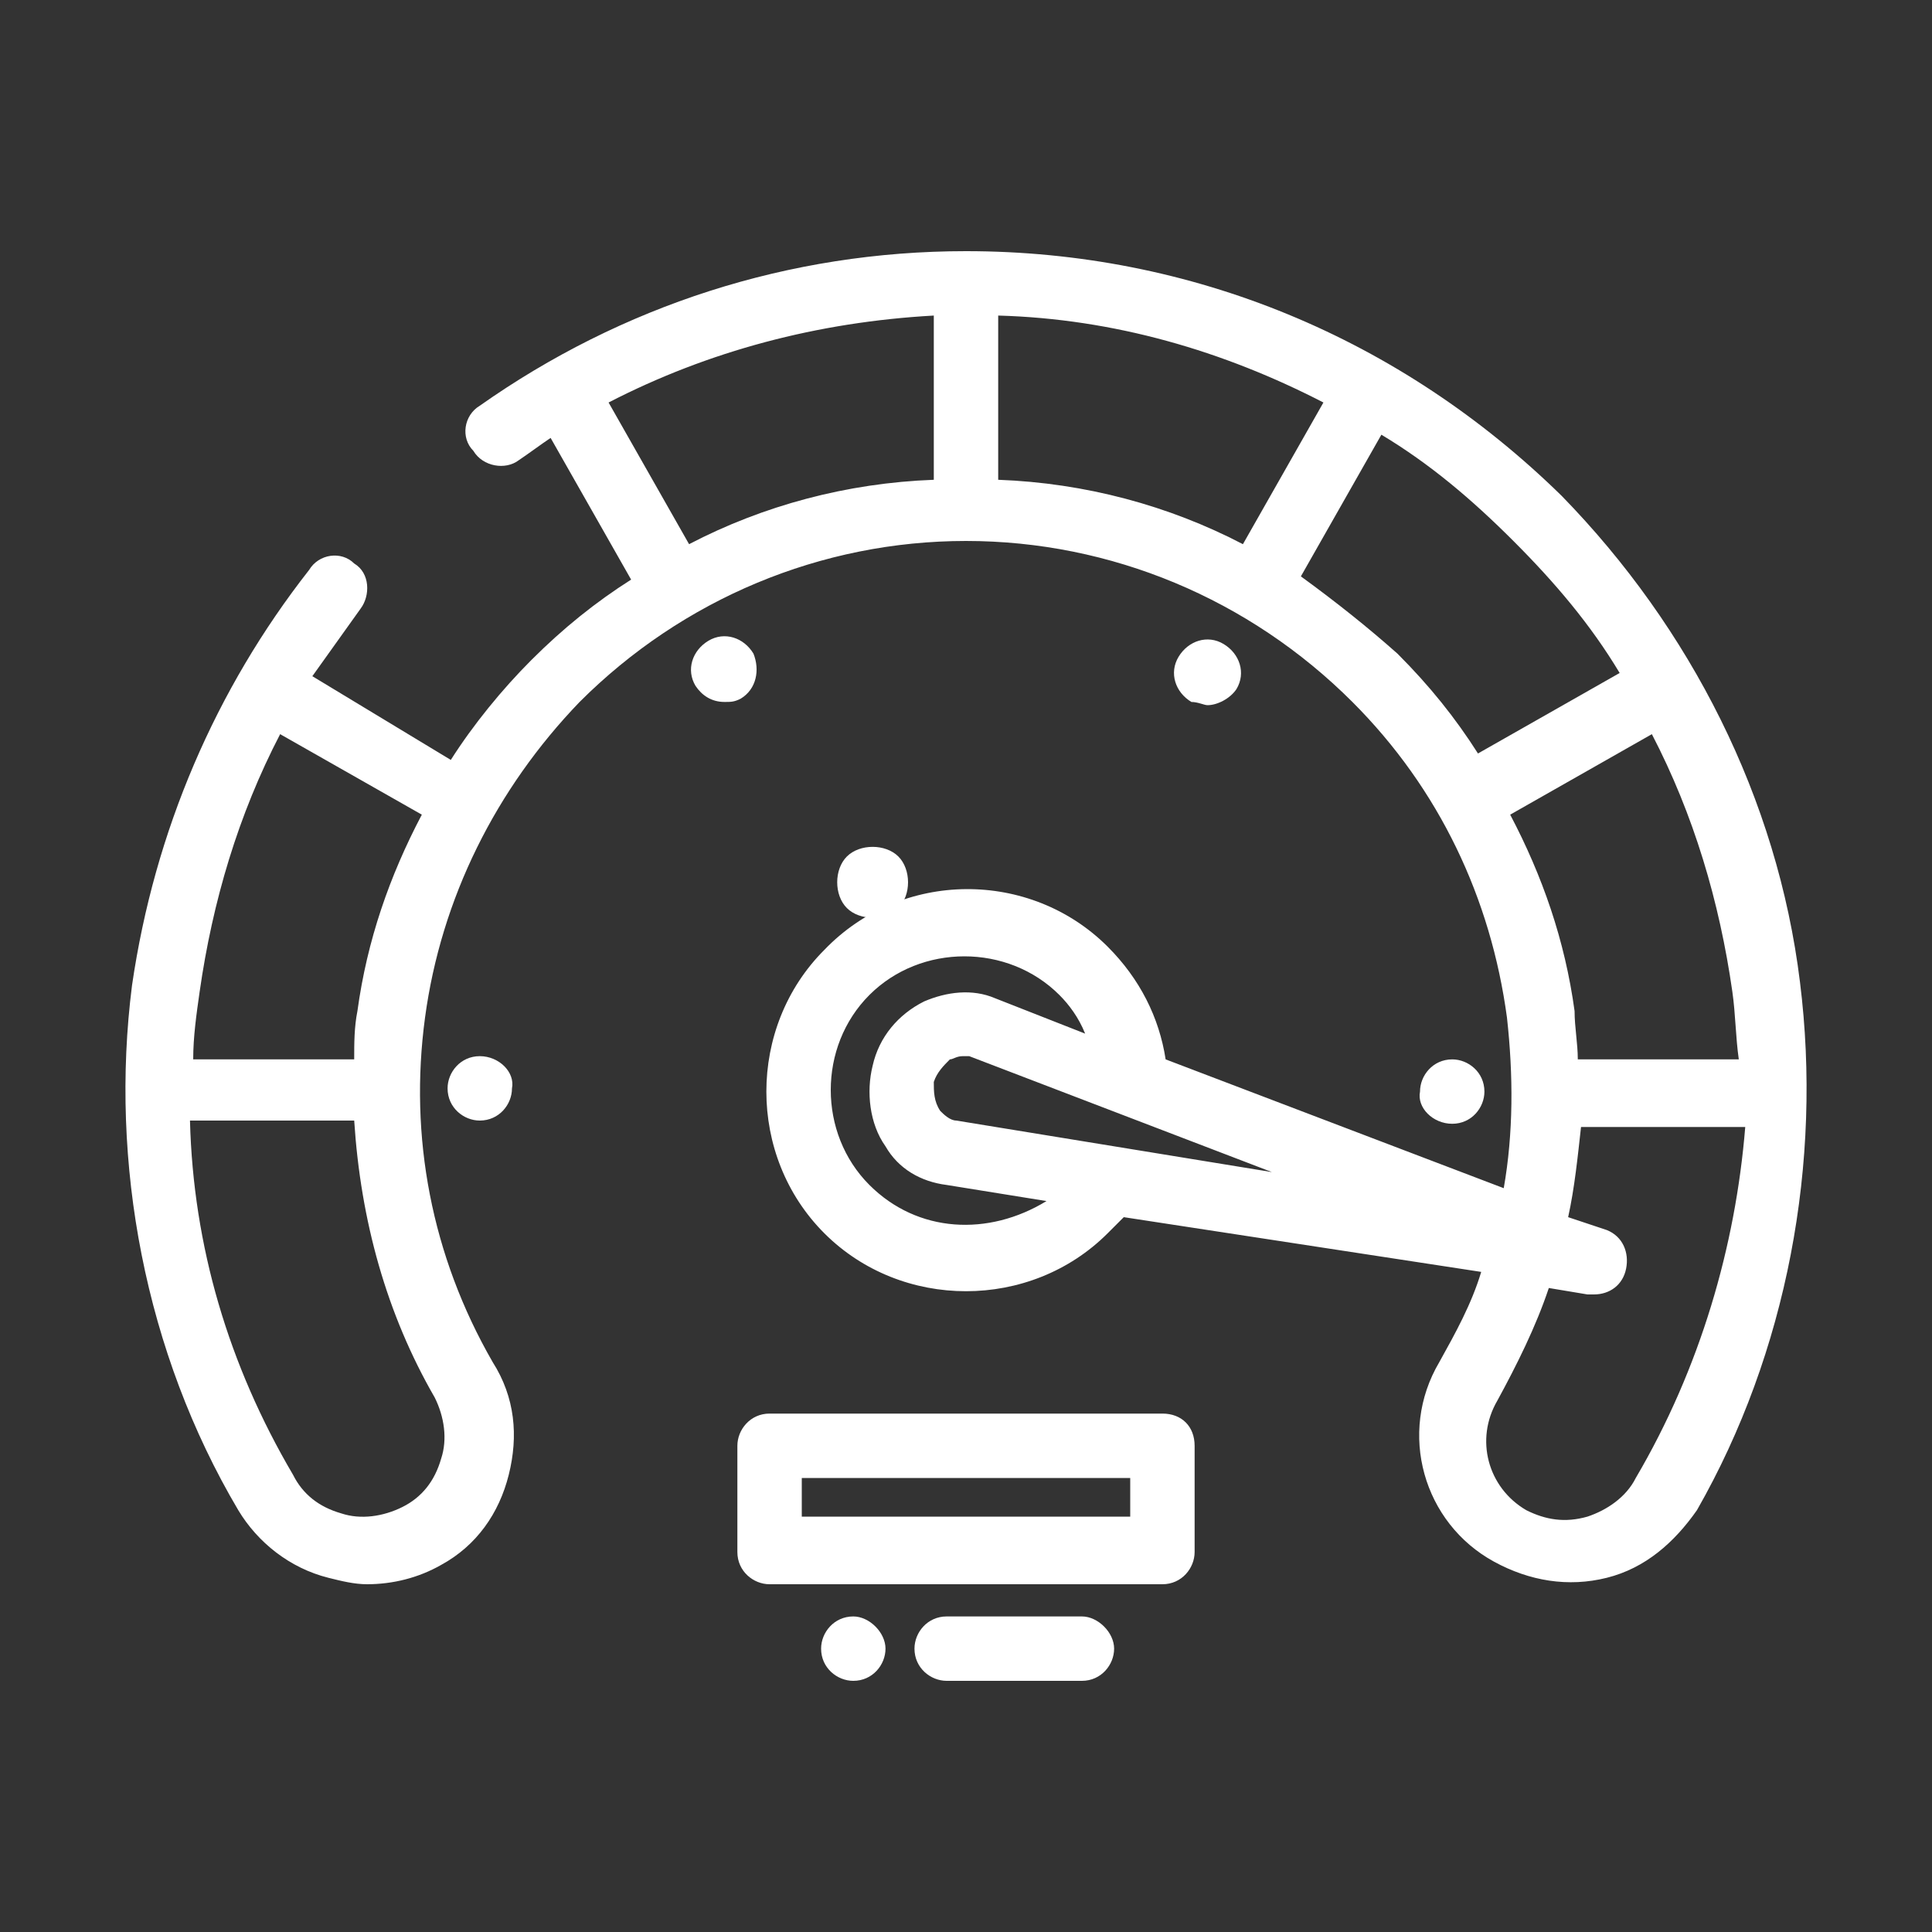 <?xml version="1.0" encoding="utf-8"?>
<!-- Generator: Adobe Illustrator 24.0.1, SVG Export Plug-In . SVG Version: 6.00 Build 0)  -->
<svg version="1.1" id="Capa_1" xmlns="http://www.w3.org/2000/svg" xmlns:xlink="http://www.w3.org/1999/xlink" x="0px" y="0px"
	 viewBox="0 0 60 60" style="enable-background:new 0 0 60 60;" xml:space="preserve">
<rect x="0" y="0" width="60" height="60" fill="#333333" stroke="none"/>
<style type="text/css">
	.st0{fill-rule:evenodd;clip-rule:evenodd;fill:#FFFFFF;}
</style>
<g>
	<path class="st0" d="M27.1,26.3c-0.3,0-0.6,0.1-0.8,0.3c-0.2,0.2-0.3,0.5-0.3,0.8c0,0.3,0.1,0.6,0.3,0.8c0.2,0.2,0.5,0.3,0.8,0.3
		c0.3,0,0.6-0.1,0.8-0.3c0.2-0.2,0.3-0.5,0.3-0.8c0-0.3-0.1-0.6-0.3-0.8C27.7,26.4,27.4,26.3,27.1,26.3z"/>
	<path class="st0" d="M50.8,45.9c-0.3,0.6-0.9,1-1.5,1.2c-0.7,0.2-1.3,0.1-1.9-0.2c-1.2-0.7-1.6-2.2-0.9-3.4
		c0.6-1.1,1.2-2.3,1.6-3.5l1.2,0.2c0.1,0,0.1,0,0.2,0c0.5,0,0.9-0.3,1-0.8c0.1-0.5-0.1-1-0.6-1.2l-1.2-0.4c0.2-0.9,0.3-1.9,0.4-2.8
		h5.1C53.9,38.7,52.8,42.5,50.8,45.9z M46.9,25.3l4.4-2.5c1.3,2.5,2.1,5.2,2.5,8c0.1,0.7,0.1,1.4,0.2,2.1H49c0-0.5-0.1-1-0.1-1.5
		C48.6,29.2,47.9,27.2,46.9,25.3z M40.4,17.9l2.5-4.4c1.5,0.9,2.8,2,4.1,3.3c1.3,1.3,2.4,2.6,3.3,4.1l-4.4,2.5
		c-0.7-1.1-1.5-2.1-2.5-3.1C42.5,19.5,41.5,18.7,40.4,17.9z M18.9,12.5C22,10.9,25.4,10,29,9.8v5.1c-2.7,0.1-5.3,0.8-7.6,2
		L18.9,12.5z M31,14.9V9.8c3.6,0.1,7,1.1,10.1,2.7l-2.5,4.4C36.3,15.7,33.7,15,31,14.9z M34.6,35.6L34.6,35.6l-4.9-0.8
		c-0.2,0-0.4-0.2-0.5-0.3C29,34.2,29,33.9,29,33.6c0.1-0.3,0.3-0.5,0.5-0.7c0.1,0,0.2-0.1,0.4-0.1c0.1,0,0.1,0,0.2,0l4.7,1.8l0,0
		l4.7,1.8L34.6,35.6z M27,36.8c-1.6-1.6-1.6-4.3,0-5.9c1.6-1.6,4.3-1.6,5.9,0c0.3,0.3,0.6,0.7,0.8,1.2L30.9,31
		c-0.7-0.3-1.5-0.2-2.2,0.1c-0.8,0.4-1.4,1.1-1.6,2c-0.2,0.8-0.1,1.8,0.4,2.5c0.4,0.7,1.1,1.1,1.9,1.2l3.1,0.5
		C30.7,38.4,28.5,38.3,27,36.8z M11.1,31.4c-0.1,0.5-0.1,1-0.1,1.5H6c0-0.7,0.1-1.4,0.2-2.1c0.4-2.8,1.2-5.5,2.5-8l4.4,2.5
		C12.1,27.2,11.4,29.2,11.1,31.4z M13.5,43.4c0.3,0.6,0.4,1.3,0.2,1.9c-0.2,0.7-0.6,1.2-1.2,1.5c-0.6,0.3-1.3,0.4-1.9,0.2
		c-0.7-0.2-1.2-0.6-1.5-1.2c-2-3.4-3.1-7.1-3.2-11H11C11.2,37.9,12,40.8,13.5,43.4z M55.9,30.5c-0.7-5.7-3.4-11-7.4-15.1
		C43.5,10.5,37,7.8,30,7.8c-5.5,0-10.7,1.7-15.1,4.8c-0.5,0.3-0.6,1-0.2,1.4c0.3,0.5,1,0.6,1.4,0.3c0.3-0.2,0.7-0.5,1-0.7l2.5,4.4
		c-1.1,0.7-2.1,1.5-3.1,2.5c-0.9,0.9-1.8,2-2.5,3.1L9.7,21c0.5-0.7,1-1.4,1.5-2.1c0.3-0.4,0.3-1.1-0.2-1.4c-0.4-0.4-1.1-0.3-1.4,0.2
		c-2.9,3.7-4.8,8.1-5.5,12.9C3.4,36.1,4.5,42,7.4,46.9C8,47.9,9,48.7,10.2,49c0.4,0.1,0.8,0.2,1.2,0.2c0.8,0,1.6-0.2,2.3-0.6
		c1.1-0.6,1.8-1.6,2.1-2.8c0.3-1.2,0.2-2.4-0.5-3.5c-1.9-3.3-2.6-7-2.1-10.7c0.5-3.7,2.2-7.1,4.8-9.8c3.2-3.2,7.5-5,12-5
		s8.8,1.8,12,5c2.7,2.7,4.3,6.1,4.8,9.8c0.2,1.8,0.2,3.6-0.1,5.3l-10.5-4c-0.2-1.3-0.8-2.5-1.8-3.5C32,27,28,27,25.6,29.5
		c-2.4,2.4-2.4,6.4,0,8.8c1.2,1.2,2.8,1.8,4.4,1.8c1.6,0,3.2-0.6,4.4-1.8c0.2-0.2,0.3-0.3,0.5-0.5L46,39.5c-0.3,1-0.8,1.9-1.3,2.8
		c-1.3,2.2-0.5,5,1.7,6.2c1.1,0.6,2.3,0.8,3.5,0.5c1.2-0.3,2.1-1.1,2.8-2.1C55.5,42,56.6,36.1,55.9,30.5z"/>
	<path class="st0" d="M35.1,47.1H24.9v-1.2h10.2V47.1z M36.1,43.9H23.9c-0.6,0-1,0.5-1,1v3.3c0,0.6,0.5,1,1,1h12.2c0.6,0,1-0.5,1-1
		v-3.3C37.1,44.3,36.7,43.9,36.1,43.9z"/>
	<path class="st0" d="M14.9,32.8c-0.6,0-1,0.5-1,1c0,0.6,0.5,1,1,1h0c0.6,0,1-0.5,1-1C16,33.3,15.5,32.8,14.9,32.8L14.9,32.8z"/>
	<path class="st0" d="M23.4,20.3L23.4,20.3c-0.3-0.5-0.9-0.7-1.4-0.4c-0.5,0.3-0.7,0.9-0.4,1.4l0,0c0.2,0.3,0.5,0.5,0.9,0.5
		c0.2,0,0.3,0,0.5-0.1C23.5,21.4,23.6,20.8,23.4,20.3z"/>
	<path class="st0" d="M37.5,21.9c0.3,0,0.7-0.2,0.9-0.5l0,0c0.3-0.5,0.1-1.1-0.4-1.4c-0.5-0.3-1.1-0.1-1.4,0.4l0,0
		c-0.3,0.5-0.1,1.1,0.4,1.4C37.2,21.8,37.4,21.9,37.5,21.9z"/>
	<path class="st0" d="M45.1,34.9c0.6,0,1-0.5,1-1c0-0.6-0.5-1-1-1h0c-0.6,0-1,0.5-1,1C44,34.4,44.5,34.9,45.1,34.9L45.1,34.9z"/>
	<path class="st0" d="M26.5,50.2L26.5,50.2c-0.6,0-1,0.5-1,1c0,0.6,0.5,1,1,1h0c0.6,0,1-0.5,1-1C27.5,50.7,27,50.2,26.5,50.2z"/>
	<path class="st0" d="M33.6,50.2h-4.2c-0.6,0-1,0.5-1,1c0,0.6,0.5,1,1,1h4.2c0.6,0,1-0.5,1-1C34.6,50.7,34.1,50.2,33.6,50.2z"/>
</g>
<g>
	<path class="st0" d="M-69.4,137.4L-69.4,137.4c-0.5,0-0.9,0.4-0.9,0.9s0.4,0.9,0.9,0.9h0c0.5,0,0.9-0.4,0.9-0.9
		S-68.9,137.4-69.4,137.4z"/>
	<path class="st0" d="M-73.8,113.9c0,0.5,0.4,0.9,0.9,0.9h12.8c0.5,0,0.9-0.4,0.9-0.9s-0.4-0.9-0.9-0.9h-12.8
		C-73.4,113-73.8,113.4-73.8,113.9z"/>
	<path class="st0" d="M-44.1,102.4l-10.5,21.1l-3.6-1.8l7.4-14.8l3.1-6.3c0.7-1.4,2-1.2,2.7-0.9C-44.4,100-43.4,101-44.1,102.4z
		 M-59,127.7l0.3-4.2l2.8,1.4L-59,127.7z M-55.9,99.4c-0.9,0-1.5-0.7-1.5-1.5v-2.3l3.6,3.9H-55.9z M-44.2,98c-1.7-0.9-4-0.6-5.1,1.7
		l-1.4,2.8v-2.2c0-0.2-0.1-0.5-0.2-0.6l0,0l-6.7-7.1c-0.2-0.2-0.4-0.3-0.7-0.3h-26.2c-1.9,0-3.5,1.6-3.5,3.6v39.9
		c0,2,1.6,3.6,3.5,3.6h11.5c0.5,0,0.9-0.4,0.9-0.9s-0.4-0.9-0.9-0.9h-11.5c-0.9,0-1.7-0.8-1.7-1.7V95.8c0-0.9,0.8-1.7,1.7-1.7h25.3
		v3.7c0,1.9,1.5,3.4,3.4,3.4h3.3v5L-60,121l-0.1,0l-12.8,0c-0.5,0-0.9,0.4-0.9,0.9s0.4,0.9,0.9,0.9h12.5l-0.5,6.1h-12
		c-0.5,0-0.9,0.4-0.9,0.9s0.4,0.9,0.9,0.9h12.8c0.2,0,0.4-0.1,0.6-0.2l5.9-5.2c0.1-0.1,0.2-0.2,0.2-0.3h0v0l0.8-1.6v12.3
		c0,0.9-0.8,1.7-1.7,1.7h-11.5c-0.5,0-0.9,0.4-0.9,0.9s0.4,0.9,0.9,0.9h11.5c1.9,0,3.5-1.6,3.5-3.6v-16l8.3-16.6
		C-41.4,100.9-42.5,98.9-44.2,98z"/>
	<path class="st0" d="M-76.3,118.7c-0.4-0.3-1-0.2-1.3,0.2l-2.7,3.8L-81,122c-0.4-0.3-1-0.3-1.3,0.1c-0.3,0.4-0.3,1,0.1,1.3l1.5,1.3
		c0.2,0.2,0.4,0.2,0.6,0.2l0.1,0c0.3,0,0.5-0.2,0.6-0.4l3.3-4.6C-75.8,119.6-75.9,119-76.3,118.7z"/>
	<path class="st0" d="M-76.3,125.9c-0.4-0.3-1-0.2-1.3,0.2l-2.7,3.8l-0.7-0.7c-0.4-0.3-1-0.3-1.3,0.1c-0.3,0.4-0.3,1,0.1,1.3
		l1.5,1.3c0.2,0.1,0.4,0.2,0.6,0.2l0.1,0c0.3,0,0.5-0.2,0.6-0.4l3.3-4.6C-75.8,126.8-75.9,126.2-76.3,125.9L-76.3,125.9z"/>
	<path class="st0" d="M-82.2,116.2l1.5,1.3c0.2,0.1,0.4,0.2,0.6,0.2h0.1c0.3,0,0.5-0.2,0.6-0.4l3.3-4.6c0.3-0.4,0.2-1-0.2-1.3
		c-0.4-0.3-1-0.2-1.3,0.2l-2.7,3.8l-0.7-0.7c-0.4-0.3-1-0.3-1.3,0.1C-82.6,115.3-82.6,115.9-82.2,116.2z"/>
	<path class="st0" d="M-65.5,101.8c0.1,0,0.1,0.1,0.1,0.1v1.9c0,0.1-0.1,0.1-0.1,0.1h-1.9c-0.5,0-0.9,0.4-0.9,0.9v2
		c0,0.1-0.1,0.1-0.1,0.1h-1.8c-0.1,0-0.1-0.1-0.1-0.1v-2c0-0.5-0.4-0.9-0.9-0.9h-1.9c-0.1,0-0.1-0.1-0.1-0.1v-1.9
		c0-0.1,0.1-0.1,0.1-0.1h1.9c0.5,0,0.9-0.4,0.9-0.9v-2c0-0.1,0.1-0.1,0.1-0.1h1.8c0.1,0,0.1,0.1,0.1,0.1v2c0,0.5,0.4,0.9,0.9,0.9
		H-65.5z M-68.5,96.9h-1.8c-1.1,0-2,0.9-2,2v1h-1c-1.1,0-2,0.9-2,2v1.9c0,1.1,0.9,2,2,2h1v1c0,1.1,0.9,2,2,2h1.8c1.1,0,2-0.9,2-2v-1
		h1c1.1,0,2-0.9,2-2v-1.9c0-1.1-0.9-2-2-2h-1v-1C-66.5,97.8-67.4,96.9-68.5,96.9z"/>
</g>
<path class="st0" d="M-103.4,158.7l-0.4,1c-0.1,0.1-0.1,0.2-0.2,0.4c-0.6,2.6-2.6,5.5-4.8,8.4l-15.7-15.6l-8.3-0.1
	c-1.2,0-2.2-1-2.2-2.2c0-1.2,1-2.2,2.2-2.2l15.6-2.1l0.8-0.4c0.2-0.2,0.4-0.2,0.6-0.2c0.2,0,0.5,0.1,0.7,0.3l11.7,11.6
	C-103.1,157.9-103.1,158.4-103.4,158.7z M-107.2,172.9c0.9,0.9,0.9,2.5-0.2,3.3c-0.4,0.3-0.9,0.5-1.4,0.5c-0.6,0-1.2-0.2-1.7-0.7
	l-8.2-8.1c-0.2-0.2-0.5-0.3-0.8-0.3s-0.5,0.1-0.8,0.3c-0.4,0.4-0.4,1.1,0,1.5l10.5,10.4c0.9,0.9,0.9,2.5-0.2,3.3
	c-0.4,0.3-0.9,0.5-1.4,0.5c-0.6,0-1.2-0.2-1.7-0.7l-10.4-10.3c-0.2-0.2-0.5-0.3-0.8-0.3c-0.3,0-0.6,0.1-0.8,0.3
	c-0.4,0.4-0.4,1.1,0,1.5l8.2,8.1c0.9,0.9,0.9,2.5-0.2,3.3c-0.4,0.3-0.9,0.5-1.4,0.5c-0.6,0-1.2-0.2-1.7-0.7l-8.5-8.4
	c-0.1-0.7-0.5-1.3-1-1.8l0,0c-0.6-0.6-1.3-0.9-2.1-1.1c0.2-0.4,0.3-0.9,0.3-1.3c0-1-0.4-1.9-1.1-2.6l0,0l0,0
	c-0.7-0.7-1.6-1.1-2.6-1.1c-0.7,0-1.3,0.2-1.9,0.5c-0.2-0.7-0.5-1.2-1-1.7l0,0h0c-0.7-0.7-1.7-1.1-2.7-1.1s-1.9,0.4-2.6,1.1l0,0
	c-0.1-0.4-0.2-0.8-0.3-1.2c0-0.1-0.1-0.3-0.2-0.4l-5.3-5.8c-0.3-0.4-0.3-0.9,0.1-1.2l11.7-11.6c0.2-0.2,0.4-0.3,0.7-0.3
	c0.2,0,0.4,0.1,0.6,0.2l0.1,0.1c-0.8,0.8-1.3,1.8-1.3,3c0,2.3,1.9,4.2,4.2,4.2l7.5,0.1L-107.2,172.9z M-124.3,186.8
	c-0.5,0.6-1.1,0.8-1.8,0.8c-0.6,0-1.2-0.2-1.6-0.7l-0.2-0.2c0.2-0.1,0.4-0.3,0.6-0.5l0.9-0.9c0.7-0.7,1-1.5,1.1-2.3l0.7,0.7
	C-123.7,184.6-123.6,185.9-124.3,186.8z M-129.9,185.4c-0.4,0-0.9-0.2-1.2-0.5l0,0c-0.7-0.7-0.7-1.7,0-2.4l0.9-0.9
	c0.3-0.3,0.8-0.5,1.2-0.5c0.4,0,0.9,0.2,1.2,0.5l0,0c0.7,0.7,0.7,1.7,0,2.4l-0.9,0.9C-129.1,185.3-129.5,185.4-129.9,185.4z
	 M-132.9,181c-0.3,0.3-0.8,0.5-1.2,0.5s-0.9-0.2-1.2-0.5l0,0c-0.7-0.7-0.7-1.7,0-2.4l2.1-2c0.3-0.3,0.8-0.5,1.2-0.5
	c0.4,0,0.9,0.2,1.2,0.5l0,0c0.7,0.7,0.7,1.7,0,2.4L-132.9,181z M-137,177.1c-0.3,0.3-0.8,0.5-1.2,0.5s-0.9-0.2-1.2-0.5l0,0
	c-0.7-0.7-0.7-1.7,0-2.4l3.2-3.1c0.3-0.3,0.8-0.5,1.2-0.5c0.4,0,0.9,0.2,1.2,0.5l0,0c0.7,0.7,0.7,1.7,0,2.4L-137,177.1z
	 M-141.9,173.5c-0.4,0-0.9-0.2-1.2-0.5l0,0c-0.7-0.7-0.7-1.7,0-2.4l1.3-1.3c0.3-0.3,0.8-0.5,1.2-0.5s0.9,0.2,1.2,0.5l0,0
	c0.7,0.7,0.7,1.7,0,2.4l-1.3,1.3C-141,173.3-141.4,173.5-141.9,173.5z M-102,156.1l-11.7-11.6c-0.6-0.6-1.3-0.9-2.1-0.9
	c-0.6,0-1.2,0.2-1.7,0.6l-0.3,0.2l-15.1,2c-0.3,0-0.7,0.1-1,0.2l-0.5-0.5l-0.1-0.1c-0.5-0.5-1.2-0.7-1.9-0.7c-0.8,0-1.5,0.3-2.1,0.9
	l-11.7,11.6c-1.1,1-1.2,2.7-0.3,3.9l0.1,0.1l5,5.5c0.2,0.7,0.4,1.4,0.7,2.1c-1.2,1.4-1.1,3.6,0.2,5h0l0,0c0.7,0.7,1.6,1.1,2.6,1.1
	c0,0.1,0,0.3,0,0.5c0,1,0.4,1.9,1.1,2.6l0,0v0c0.7,0.7,1.7,1.1,2.6,1.1c0.1,0,0.2,0,0.3,0l0,0l0,0.1c0,1,0.4,1.9,1.1,2.6l0,0l0,0
	c0.7,0.7,1.6,1.1,2.6,1.1h0l0.3,0.3c0.1,0.9,0.4,1.8,1.1,2.5l0,0l0,0c0.7,0.7,1.5,1,2.5,1.1l1,1c0.8,0.8,1.9,1.2,3,1.2
	c1.3,0,2.5-0.6,3.3-1.6c0.4-0.6,0.7-1.2,0.8-1.9l0.6,0.6c0.8,0.8,1.9,1.3,3.1,1.3c0.9,0,1.9-0.3,2.6-0.9c0.8-0.6,1.4-1.6,1.6-2.6
	c0.8,0.7,1.8,1,2.9,1c0.9,0,1.9-0.3,2.6-0.9c1-0.7,1.5-1.9,1.6-3.1c0.1-1.1-0.3-2.2-1.1-3.1c0.7-0.1,1.3-0.4,1.9-0.8
	c1-0.7,1.5-1.9,1.6-3.1c0.1-1.2-0.4-2.4-1.2-3.2l-1.6-1.6l0.2-0.2c3-3.7,4.6-6.5,5.2-9c0-0.1,0.1-0.2,0.1-0.3l0.3-0.8
	C-100.9,158.5-101.1,157.1-102,156.1z"/>
</svg>
